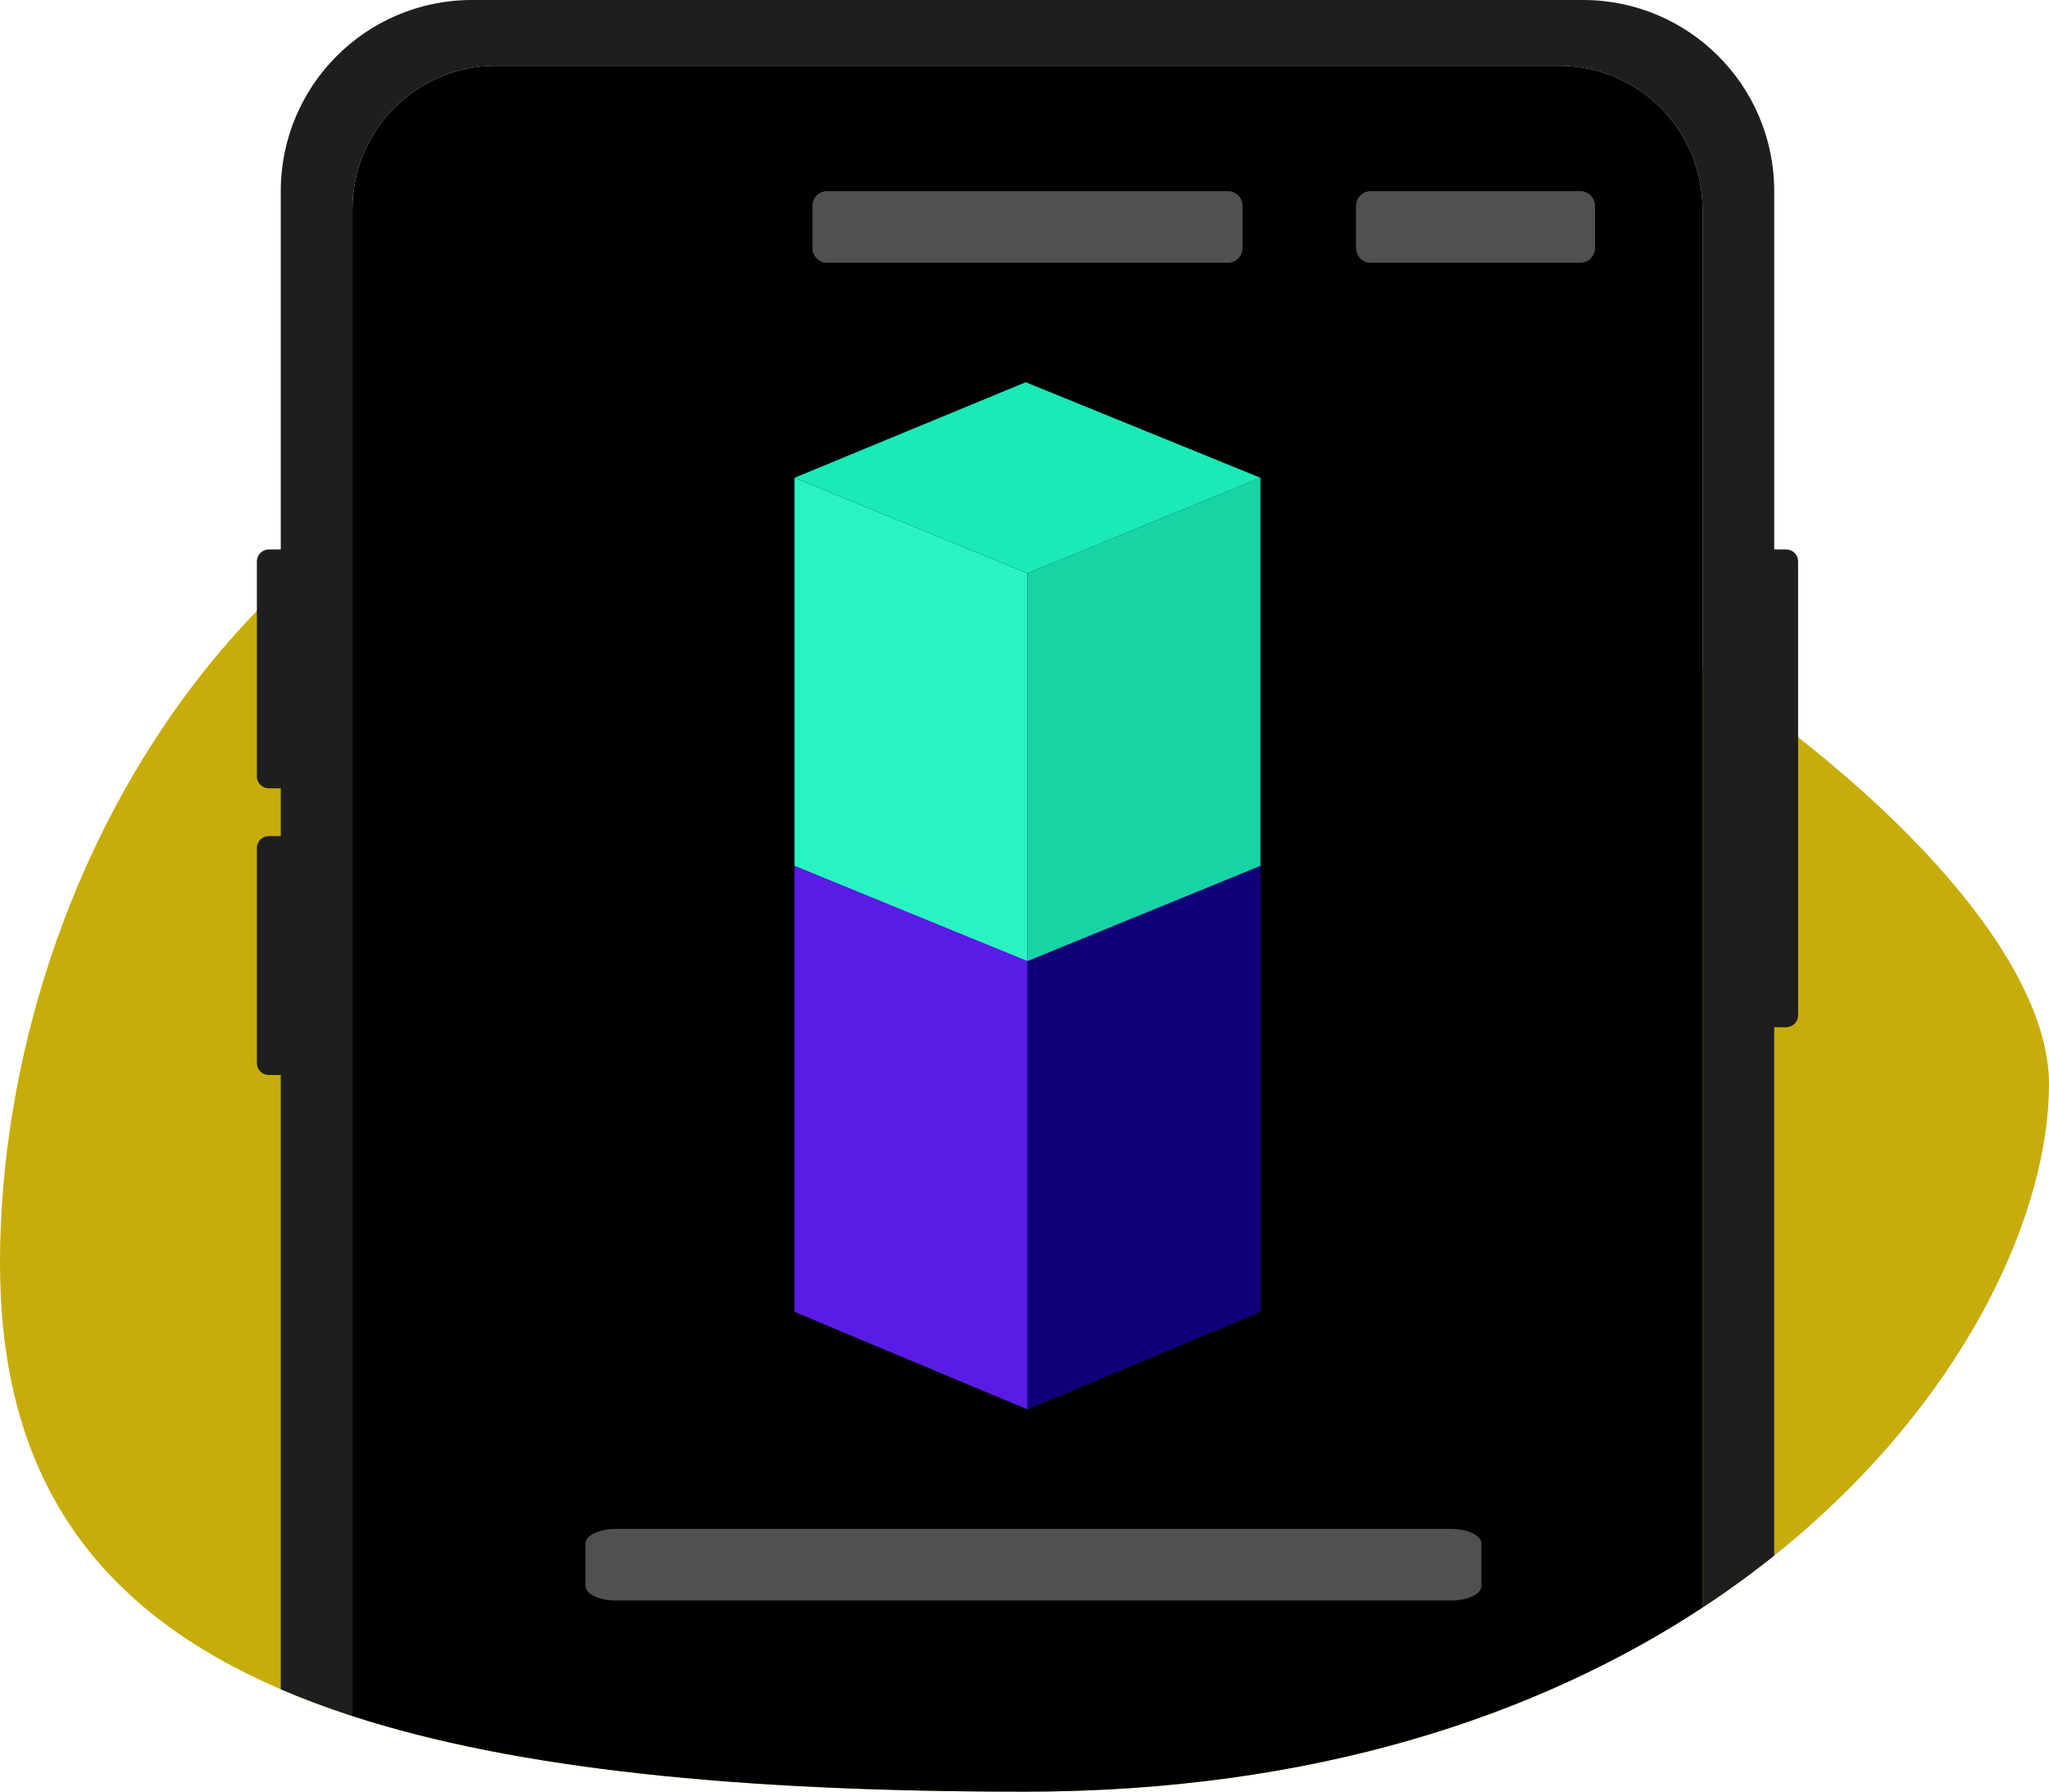 <?xml version="1.0" encoding="UTF-8"?>
<svg xmlns="http://www.w3.org/2000/svg" xmlns:xlink="http://www.w3.org/1999/xlink" width="343pt" height="300pt" viewBox="0 0 343 300" version="1.1">
<defs>
<clipPath id="clip1">
  <path d="M 0 63 L 343 63 L 343 300 L 0 300 Z M 0 63 "/>
</clipPath>
<clipPath id="clip2">
  <path d="M 171.5 300 C 53.355 300 0 276.945 0 211.5 C 0 146.055 44.117 63 138.832 63 C 233.551 63 343 139 343 181.5 C 343 224 289.645 300 171.5 300 Z M 171.5 300 "/>
</clipPath>
<clipPath id="clip4">
  <path d="M 171.5 237 C 53.355 237 0 213.945 0 148.5 C 0 83.055 44.117 0 138.832 0 C 233.551 0 343 76 343 118.5 C 343 161 289.645 237 171.5 237 Z M 171.5 237 "/>
</clipPath>
<clipPath id="clip3">
  <rect x="0" y="0" width="343" height="237"/>
</clipPath>
<g id="surface5" clip-path="url(#clip3)">
<g clip-path="url(#clip4)" clip-rule="evenodd">
<rect x="0" y="0" width="343" height="237" style="fill:rgb(78.432%,67.451%,4.314%);fill-opacity:1;stroke:none;"/>
</g>
</g>
<clipPath id="clip5">
  <path d="M 43 0 L 301 0 L 301 288 L 43 288 Z M 43 0 "/>
</clipPath>
<clipPath id="clip6">
  <path d="M 285 269.176 L 285 35 C 285 21.746 274.254 11 261 11 L 83 11 C 69.746 11 59 21.746 59 35 L 59 287.348 C 54.766 285.973 50.766 284.48 47 282.859 L 47 180 L 45 180 C 43.895 180 43 179.105 43 178 L 43 142 C 43 140.895 43.895 140 45 140 L 47 140 L 47 132 L 45 132 C 43.895 132 43 131.105 43 130 L 43 94 C 43 92.895 43.895 92 45 92 L 47 92 L 47 32 C 47 14.328 61.328 0 79 0 L 265 0 C 282.672 0 297 14.328 297 32 L 297 92 L 299 92 C 300.105 92 301 92.895 301 94 L 301 170 C 301 171.105 300.105 172 299 172 L 297 172 L 297 260.477 C 293.238 263.48 289.242 266.391 285 269.176 Z M 285 269.176 "/>
</clipPath>
<clipPath id="clip8">
  <path d="M 242 269.176 L 242 35 C 242 21.746 231.254 11 218 11 L 40 11 C 26.746 11 16 21.746 16 35 L 16 287.348 C 11.766 285.973 7.766 284.48 4 282.859 L 4 180 L 2 180 C 0.895 180 0 179.105 0 178 L 0 142 C 0 140.895 0.895 140 2 140 L 4 140 L 4 132 L 2 132 C 0.895 132 0 131.105 0 130 L 0 94 C 0 92.895 0.895 92 2 92 L 4 92 L 4 32 C 4 14.328 18.328 0 36 0 L 222 0 C 239.672 0 254 14.328 254 32 L 254 92 L 256 92 C 257.105 92 258 92.895 258 94 L 258 170 C 258 171.105 257.105 172 256 172 L 254 172 L 254 260.477 C 250.238 263.48 246.242 266.391 242 269.176 Z M 242 269.176 "/>
</clipPath>
<clipPath id="clip7">
  <rect x="0" y="0" width="258" height="288"/>
</clipPath>
<g id="surface8" clip-path="url(#clip7)">
<g clip-path="url(#clip8)" clip-rule="evenodd">
<rect x="0" y="0" width="258" height="288" style="fill:rgb(11.765%,11.765%,11.765%);fill-opacity:1;stroke:none;"/>
</g>
</g>
<clipPath id="clip9">
  <path d="M 59 11 L 285 11 L 285 300 L 59 300 Z M 59 11 "/>
</clipPath>
<clipPath id="clip10">
  <path d="M 285 269.176 C 257.551 287.203 219.98 300 171.5 300 C 123.605 300 86.359 296.211 59 287.348 L 59 35 C 59 21.746 69.746 11 83 11 L 261 11 C 274.254 11 285 21.746 285 35 Z M 285 269.176 "/>
</clipPath>
<clipPath id="clip12">
  <path d="M 226 258.176 C 198.551 276.203 160.98 289 112.5 289 C 64.605 289 27.359 285.211 0 276.348 L 0 24 C 0 10.746 10.746 0 24 0 L 202 0 C 215.254 0 226 10.746 226 24 Z M 226 258.176 "/>
</clipPath>
<clipPath id="clip11">
  <rect x="0" y="0" width="226" height="289"/>
</clipPath>
<g id="surface11" clip-path="url(#clip11)">
<g clip-path="url(#clip12)" clip-rule="evenodd">
<rect x="0" y="0" width="226" height="289" style="fill:rgb(0%,0%,0%);fill-opacity:1;stroke:none;"/>
</g>
</g>
<clipPath id="clip13">
  <path d="M 133 80 L 172 80 L 172 161 L 133 161 Z M 133 80 "/>
</clipPath>
<clipPath id="clip14">
  <path d="M 133 145 L 133 80 L 172 96 L 172 161 Z M 133 145 "/>
</clipPath>
<clipPath id="clip16">
  <path d="M 0 65 L 0 0 L 39 16 L 39 81 Z M 0 65 "/>
</clipPath>
<clipPath id="clip15">
  <rect x="0" y="0" width="39" height="81"/>
</clipPath>
<g id="surface14" clip-path="url(#clip15)">
<g clip-path="url(#clip16)" clip-rule="evenodd">
<rect x="0" y="0" width="39" height="81" style="fill:rgb(16.47%,95.294%,75.687%);fill-opacity:1;stroke:none;"/>
</g>
</g>
<clipPath id="clip17">
  <path d="M 172 80 L 211 80 L 211 161 L 172 161 Z M 172 80 "/>
</clipPath>
<clipPath id="clip18">
  <path d="M 211 145 L 172 161 L 172 96 L 211 80 Z M 211 145 "/>
</clipPath>
<clipPath id="clip20">
  <path d="M 39 65 L 0 81 L 0 16 L 39 0 Z M 39 65 "/>
</clipPath>
<clipPath id="clip19">
  <rect x="0" y="0" width="39" height="81"/>
</clipPath>
<g id="surface17" clip-path="url(#clip19)">
<g clip-path="url(#clip20)" clip-rule="evenodd">
<rect x="0" y="0" width="39" height="81" style="fill:rgb(9.019%,83.138%,64.706%);fill-opacity:1;stroke:none;"/>
</g>
</g>
<clipPath id="clip21">
  <path d="M 133 145 L 172 145 L 172 236 L 133 236 Z M 133 145 "/>
</clipPath>
<clipPath id="clip22">
  <path d="M 133 219.66 L 133 145 L 172 160.926 L 172 236 Z M 133 219.66 "/>
</clipPath>
<clipPath id="clip24">
  <path d="M 0 74.66 L 0 0 L 39 15.926 L 39 91 Z M 0 74.66 "/>
</clipPath>
<clipPath id="clip23">
  <rect x="0" y="0" width="39" height="91"/>
</clipPath>
<g id="surface20" clip-path="url(#clip23)">
<g clip-path="url(#clip24)" clip-rule="evenodd">
<rect x="0" y="0" width="39" height="91" style="fill:rgb(35.686%,10.588%,90.196%);fill-opacity:1;stroke:none;"/>
</g>
</g>
<clipPath id="clip25">
  <path d="M 172 145 L 211 145 L 211 236 L 172 236 Z M 172 145 "/>
</clipPath>
<clipPath id="clip26">
  <path d="M 211 219.66 L 172 236 L 172 160.926 L 211 145 Z M 211 219.66 "/>
</clipPath>
<clipPath id="clip28">
  <path d="M 39 74.66 L 0 91 L 0 15.926 L 39 0 Z M 39 74.66 "/>
</clipPath>
<clipPath id="clip27">
  <rect x="0" y="0" width="39" height="91"/>
</clipPath>
<g id="surface23" clip-path="url(#clip27)">
<g clip-path="url(#clip28)" clip-rule="evenodd">
<rect x="0" y="0" width="39" height="91" style="fill:rgb(5.882%,0%,47.842%);fill-opacity:1;stroke:none;"/>
</g>
</g>
<clipPath id="clip29">
  <path d="M 133 64 L 211 64 L 211 96 L 133 96 Z M 133 64 "/>
</clipPath>
<clipPath id="clip30">
  <path d="M 171.699 64 L 211 80 L 172 96 L 133 80 Z M 171.699 64 "/>
</clipPath>
<clipPath id="clip32">
  <path d="M 38.699 0 L 78 16 L 39 32 L 0 16 Z M 38.699 0 "/>
</clipPath>
<clipPath id="clip31">
  <rect x="0" y="0" width="78" height="32"/>
</clipPath>
<g id="surface26" clip-path="url(#clip31)">
<g clip-path="url(#clip32)" clip-rule="evenodd">
<rect x="0" y="0" width="78" height="32" style="fill:rgb(10.588%,91.373%,71.373%);fill-opacity:1;stroke:none;"/>
</g>
</g>
<clipPath id="clip33">
  <path d="M 136 32 L 208 32 L 208 44 L 136 44 Z M 136 32 "/>
</clipPath>
<clipPath id="clip34">
  <path d="M 138.465 32 L 205.535 32 C 206.898 32 208 33.102 208 34.465 L 208 41.535 C 208 42.898 206.898 44 205.535 44 L 138.465 44 C 137.102 44 136 42.898 136 41.535 L 136 34.465 C 136 33.102 137.102 32 138.465 32 Z M 138.465 32 "/>
</clipPath>
<clipPath id="clip36">
  <path d="M 2.465 0 L 69.535 0 C 70.898 0 72 1.102 72 2.465 L 72 9.535 C 72 10.898 70.898 12 69.535 12 L 2.465 12 C 1.102 12 0 10.898 0 9.535 L 0 2.465 C 0 1.102 1.102 0 2.465 0 Z M 2.465 0 "/>
</clipPath>
<clipPath id="clip35">
  <rect x="0" y="0" width="72" height="12"/>
</clipPath>
<g id="surface29" clip-path="url(#clip35)">
<g clip-path="url(#clip36)" clip-rule="evenodd">
<rect x="0" y="0" width="72" height="12" style="fill:rgb(31.372%,31.372%,31.372%);fill-opacity:1;stroke:none;"/>
</g>
</g>
<clipPath id="clip37">
  <path d="M 98 256 L 248 256 L 248 268 L 98 268 Z M 98 256 "/>
</clipPath>
<clipPath id="clip38">
  <path d="M 103.133 256 L 242.867 256 C 245.703 256 248 257.102 248 258.465 L 248 265.535 C 248 266.898 245.703 268 242.867 268 L 103.133 268 C 100.297 268 98 266.898 98 265.535 L 98 258.465 C 98 257.102 100.297 256 103.133 256 Z M 103.133 256 "/>
</clipPath>
<clipPath id="clip40">
  <path d="M 5.133 0 L 144.867 0 C 147.703 0 150 1.102 150 2.465 L 150 9.535 C 150 10.898 147.703 12 144.867 12 L 5.133 12 C 2.297 12 0 10.898 0 9.535 L 0 2.465 C 0 1.102 2.297 0 5.133 0 Z M 5.133 0 "/>
</clipPath>
<clipPath id="clip39">
  <rect x="0" y="0" width="150" height="12"/>
</clipPath>
<g id="surface32" clip-path="url(#clip39)">
<g clip-path="url(#clip40)" clip-rule="evenodd">
<rect x="0" y="0" width="150" height="12" style="fill:rgb(31.372%,31.372%,31.372%);fill-opacity:1;stroke:none;"/>
</g>
</g>
<clipPath id="clip41">
  <path d="M 227 32 L 267 32 L 267 44 L 227 44 Z M 227 32 "/>
</clipPath>
<clipPath id="clip42">
  <path d="M 229.465 32 L 264.535 32 C 265.898 32 267 33.102 267 34.465 L 267 41.535 C 267 42.898 265.898 44 264.535 44 L 229.465 44 C 228.102 44 227 42.898 227 41.535 L 227 34.465 C 227 33.102 228.102 32 229.465 32 Z M 229.465 32 "/>
</clipPath>
<clipPath id="clip44">
  <path d="M 2.465 0 L 37.535 0 C 38.898 0 40 1.102 40 2.465 L 40 9.535 C 40 10.898 38.898 12 37.535 12 L 2.465 12 C 1.102 12 0 10.898 0 9.535 L 0 2.465 C 0 1.102 1.102 0 2.465 0 Z M 2.465 0 "/>
</clipPath>
<clipPath id="clip43">
  <rect x="0" y="0" width="40" height="12"/>
</clipPath>
<g id="surface35" clip-path="url(#clip43)">
<g clip-path="url(#clip44)" clip-rule="evenodd">
<rect x="0" y="0" width="40" height="12" style="fill:rgb(31.372%,31.372%,31.372%);fill-opacity:1;stroke:none;"/>
</g>
</g>
</defs>
<g id="surface1">
<g clip-path="url(#clip1)" clip-rule="nonzero">
<g clip-path="url(#clip2)" clip-rule="evenodd">
<use xlink:href="#surface5" transform="matrix(1,0,0,1,0,63)"/>
</g>
</g>
<g clip-path="url(#clip5)" clip-rule="nonzero">
<g clip-path="url(#clip6)" clip-rule="evenodd">
<use xlink:href="#surface8" transform="matrix(1,0,0,1,43,0)"/>
</g>
</g>
<g clip-path="url(#clip9)" clip-rule="nonzero">
<g clip-path="url(#clip10)" clip-rule="evenodd">
<use xlink:href="#surface11" transform="matrix(1,0,0,1,59,11)"/>
</g>
</g>
<g clip-path="url(#clip13)" clip-rule="nonzero">
<g clip-path="url(#clip14)" clip-rule="evenodd">
<use xlink:href="#surface14" transform="matrix(1,0,0,1,133,80)"/>
</g>
</g>
<g clip-path="url(#clip17)" clip-rule="nonzero">
<g clip-path="url(#clip18)" clip-rule="evenodd">
<use xlink:href="#surface17" transform="matrix(1,0,0,1,172,80)"/>
</g>
</g>
<g clip-path="url(#clip21)" clip-rule="nonzero">
<g clip-path="url(#clip22)" clip-rule="evenodd">
<use xlink:href="#surface20" transform="matrix(1,0,0,1,133,145)"/>
</g>
</g>
<g clip-path="url(#clip25)" clip-rule="nonzero">
<g clip-path="url(#clip26)" clip-rule="evenodd">
<use xlink:href="#surface23" transform="matrix(1,0,0,1,172,145)"/>
</g>
</g>
<g clip-path="url(#clip29)" clip-rule="nonzero">
<g clip-path="url(#clip30)" clip-rule="evenodd">
<use xlink:href="#surface26" transform="matrix(1,0,0,1,133,64)"/>
</g>
</g>
<g clip-path="url(#clip33)" clip-rule="nonzero">
<g clip-path="url(#clip34)" clip-rule="evenodd">
<use xlink:href="#surface29" transform="matrix(1,0,0,1,136,32)"/>
</g>
</g>
<g clip-path="url(#clip37)" clip-rule="nonzero">
<g clip-path="url(#clip38)" clip-rule="evenodd">
<use xlink:href="#surface32" transform="matrix(1,0,0,1,98,256)"/>
</g>
</g>
<g clip-path="url(#clip41)" clip-rule="nonzero">
<g clip-path="url(#clip42)" clip-rule="evenodd">
<use xlink:href="#surface35" transform="matrix(1,0,0,1,227,32)"/>
</g>
</g>
</g>
</svg>
